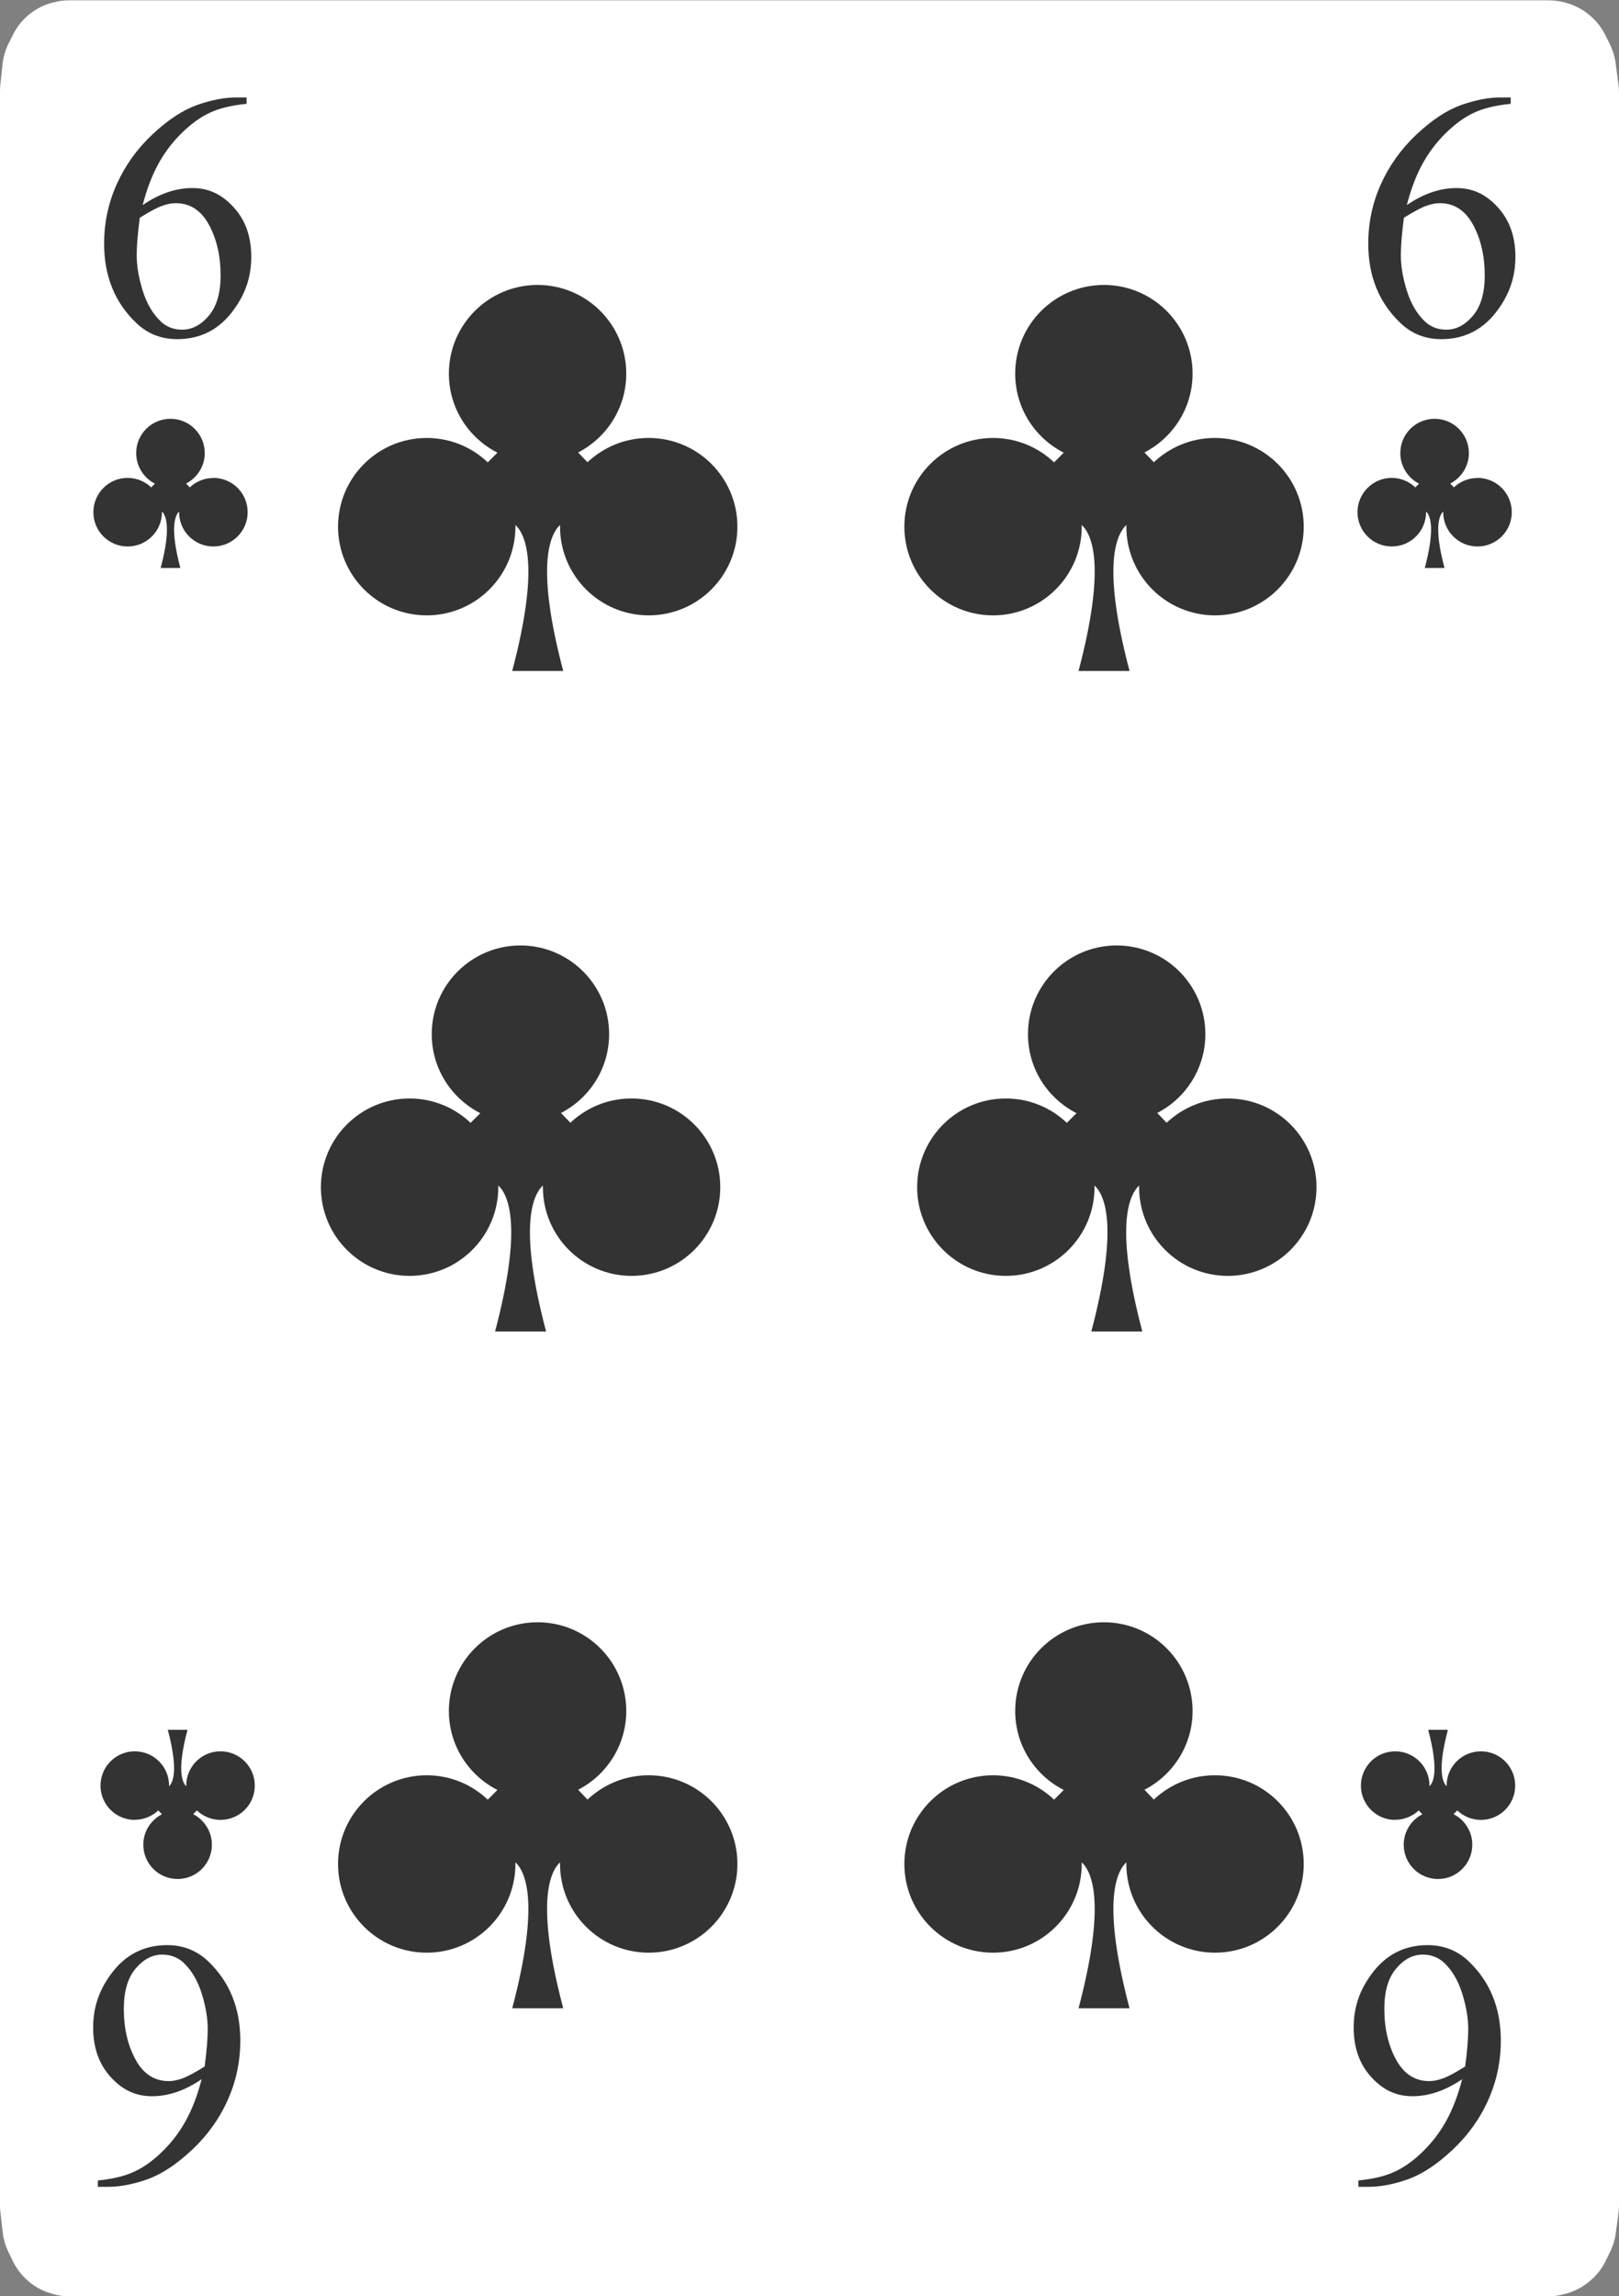 <?xml version="1.0" encoding="UTF-8"?>
<svg id="Playing_Cards" xmlns="http://www.w3.org/2000/svg" viewBox="0 0 152.06 215.64">
  <rect x="0" y="0" width="152.06" height="215.64" fill="#808080" stroke="none"/>
  <g id="Cards">
    <g id="Clubs">
      <g>
        <path d="m6.47.03h138.97c.47,0,.95.06,1.41.17l.11.03c.98.25,1.88.74,2.61,1.44l.04.04c.48.46.87.99,1.17,1.59l.41.83c.29.58.48,1.2.56,1.84l.26,1.97c.03.25.05.5.05.75v198.38c0,.26-.02.52-.05.78l-.25,1.86c-.08.61-.26,1.2-.53,1.75l-.41.85c-.32.65-.75,1.23-1.28,1.72l-.05.04c-.67.62-1.48,1.07-2.36,1.32l-.2.05c-.51.14-1.04.22-1.57.22H6.56c-.53,0-1.06-.07-1.57-.22l-.14-.04c-.92-.26-1.76-.74-2.44-1.4h0c-.49-.48-.9-1.04-1.2-1.65l-.41-.84c-.29-.59-.47-1.23-.55-1.88l-.21-1.86c-.02-.22-.04-.44-.04-.65V8.62c0-.21.01-.42.03-.63l.21-1.97c.07-.68.27-1.35.58-1.96l.41-.82c.28-.56.65-1.07,1.09-1.51h0C3.06,1,3.99.47,5.01.22h.06c.46-.13.93-.19,1.41-.19Z" style="fill: #fff; fill-rule: evenodd;"/>
        <g>
          <path d="m60.9,41.13c-2.21,0-4.22.87-5.72,2.28l-.88-.92c2.68-1.38,4.52-4.18,4.52-7.4,0-4.6-3.73-8.33-8.33-8.33s-8.33,3.73-8.33,8.33c0,3.24,1.85,6.04,4.56,7.42l-.91.91c-1.49-1.42-3.51-2.29-5.73-2.29-4.6,0-8.33,3.73-8.33,8.33s3.73,8.33,8.33,8.33,8.33-3.73,8.33-8.33c0-.06,0-.11,0-.16,1.04.98,2.25,4.05-.3,13.71h4.79c-2.55-9.65-1.34-12.72-.3-13.71,0,.05,0,.11,0,.16,0,4.6,3.73,8.33,8.33,8.33s8.33-3.73,8.33-8.33-3.73-8.33-8.33-8.33Z" style="fill: #333; fill-rule: evenodd;"/>
          <path d="m60.9,166.72c-2.21,0-4.22.87-5.72,2.28l-.88-.92c2.68-1.38,4.52-4.18,4.52-7.4,0-4.6-3.73-8.33-8.33-8.33s-8.33,3.73-8.33,8.33c0,3.24,1.85,6.04,4.56,7.42l-.91.91c-1.49-1.42-3.51-2.29-5.73-2.29-4.6,0-8.33,3.73-8.33,8.33s3.73,8.33,8.33,8.33,8.33-3.73,8.33-8.33c0-.06,0-.11,0-.16,1.04.98,2.25,4.06-.3,13.71h4.79c-2.55-9.65-1.34-12.72-.3-13.71,0,.06,0,.11,0,.16,0,4.6,3.73,8.33,8.33,8.33s8.33-3.73,8.33-8.33-3.73-8.33-8.33-8.33Z" style="fill: #333; fill-rule: evenodd;"/>
          <path d="m59.29,103.16c-2.21,0-4.22.87-5.72,2.28l-.88-.92c2.68-1.38,4.52-4.18,4.52-7.4,0-4.6-3.73-8.33-8.33-8.33s-8.33,3.73-8.33,8.33c0,3.24,1.85,6.04,4.56,7.42l-.91.91c-1.49-1.42-3.51-2.29-5.73-2.29-4.6,0-8.33,3.73-8.33,8.33s3.73,8.33,8.33,8.33,8.33-3.73,8.33-8.33c0-.06,0-.11,0-.16,1.04.98,2.25,4.05-.3,13.71h4.79c-2.55-9.65-1.34-12.72-.3-13.71,0,.05,0,.11,0,.16,0,4.6,3.73,8.33,8.33,8.33s8.33-3.73,8.33-8.33-3.73-8.33-8.33-8.33Z" style="fill: #333; fill-rule: evenodd;"/>
          <path d="m115.29,103.16c-2.21,0-4.22.87-5.72,2.28l-.88-.92c2.68-1.38,4.52-4.18,4.52-7.4,0-4.6-3.73-8.33-8.33-8.33s-8.33,3.73-8.33,8.33c0,3.24,1.85,6.04,4.56,7.42l-.91.91c-1.49-1.42-3.51-2.29-5.73-2.29-4.6,0-8.33,3.73-8.33,8.33s3.73,8.33,8.33,8.33,8.33-3.73,8.33-8.33c0-.06,0-.11,0-.16,1.04.98,2.25,4.05-.3,13.71h4.79c-2.55-9.65-1.34-12.72-.3-13.71,0,.05,0,.11,0,.16,0,4.6,3.73,8.33,8.33,8.33s8.33-3.73,8.33-8.33-3.73-8.33-8.33-8.33Z" style="fill: #333; fill-rule: evenodd;"/>
          <path d="m114.09,41.13c-2.21,0-4.22.87-5.72,2.28l-.88-.92c2.68-1.38,4.52-4.18,4.52-7.4,0-4.6-3.73-8.33-8.33-8.33s-8.33,3.73-8.33,8.33c0,3.24,1.85,6.04,4.56,7.42l-.91.91c-1.49-1.42-3.51-2.29-5.73-2.29-4.6,0-8.33,3.73-8.33,8.33s3.73,8.33,8.33,8.33,8.33-3.73,8.33-8.33c0-.06,0-.11,0-.16,1.04.98,2.25,4.05-.3,13.71h4.79c-2.55-9.65-1.34-12.72-.3-13.71,0,.05,0,.11,0,.16,0,4.6,3.73,8.33,8.33,8.33s8.33-3.73,8.33-8.33-3.73-8.33-8.33-8.33Z" style="fill: #333; fill-rule: evenodd;"/>
          <path d="m114.09,166.72c-2.21,0-4.22.87-5.72,2.28l-.88-.92c2.68-1.38,4.52-4.18,4.52-7.4,0-4.6-3.73-8.33-8.33-8.33s-8.33,3.73-8.33,8.33c0,3.24,1.85,6.04,4.56,7.42l-.91.91c-1.49-1.42-3.51-2.29-5.73-2.29-4.6,0-8.33,3.73-8.33,8.33s3.73,8.33,8.33,8.33,8.33-3.73,8.33-8.33c0-.06,0-.11,0-.16,1.04.98,2.25,4.06-.3,13.71h4.79c-2.55-9.65-1.34-12.72-.3-13.71,0,.06,0,.11,0,.16,0,4.6,3.73,8.33,8.33,8.33s8.33-3.73,8.33-8.33-3.73-8.33-8.33-8.33Z" style="fill: #333; fill-rule: evenodd;"/>
        </g>
        <g>
          <g>
            <path d="m20.03,44.89c-.86,0-1.63.34-2.21.88l-.34-.36c1.04-.54,1.75-1.61,1.75-2.86,0-1.78-1.44-3.22-3.22-3.22s-3.22,1.44-3.22,3.22c0,1.25.72,2.34,1.76,2.87l-.35.35c-.58-.55-1.36-.89-2.21-.89-1.78,0-3.22,1.44-3.22,3.22s1.44,3.22,3.22,3.22,3.22-1.44,3.22-3.22c0-.02,0-.04,0-.06.4.38.87,1.57-.12,5.3h1.85c-.99-3.73-.52-4.92-.12-5.3,0,.02,0,.04,0,.06,0,1.78,1.44,3.22,3.22,3.22s3.22-1.44,3.22-3.22-1.44-3.22-3.22-3.22Z" style="fill: #333; fill-rule: evenodd;"/>
            <path d="m23.16,9.15v.6c-1.42.14-2.58.42-3.48.85-.9.42-1.78,1.07-2.66,1.94-.88.87-1.6,1.84-2.18,2.91-.58,1.07-1.06,2.34-1.44,3.81,1.55-1.06,3.1-1.6,4.66-1.6s2.79.6,3.89,1.81c1.1,1.2,1.65,2.75,1.65,4.64s-.55,3.49-1.66,5c-1.33,1.83-3.1,2.74-5.29,2.74-1.5,0-2.76-.49-3.81-1.48-2.04-1.92-3.06-4.42-3.06-7.48,0-1.96.39-3.82,1.18-5.58.79-1.76,1.91-3.33,3.36-4.69,1.46-1.37,2.85-2.28,4.19-2.76,1.33-.47,2.57-.71,3.72-.71h.94Zm-10.03,11.29c-.19,1.45-.29,2.62-.29,3.52,0,1.03.19,2.15.57,3.36.38,1.21.95,2.17,1.7,2.88.55.51,1.21.76,2,.76.94,0,1.77-.44,2.51-1.32.74-.88,1.1-2.14,1.1-3.77,0-1.84-.37-3.43-1.1-4.77-.73-1.34-1.77-2.02-3.11-2.02-.41,0-.85.09-1.31.26-.47.17-1.16.54-2.07,1.11Z" style="fill: #333;"/>
          </g>
          <g>
            <path d="m131.04,170.9c.86,0,1.63-.34,2.21-.88l.34.36c-1.04.54-1.75,1.62-1.75,2.86,0,1.78,1.44,3.22,3.22,3.22s3.22-1.44,3.22-3.22c0-1.25-.72-2.34-1.76-2.87l.35-.35c.58.55,1.36.89,2.22.89,1.78,0,3.22-1.44,3.22-3.22s-1.44-3.22-3.22-3.22-3.22,1.44-3.22,3.22c0,.02,0,.04,0,.06-.4-.38-.87-1.57.12-5.3h-1.85c.99,3.73.52,4.92.12,5.3,0-.02,0-.04,0-.06,0-1.78-1.44-3.22-3.22-3.22s-3.22,1.44-3.22,3.22,1.44,3.22,3.22,3.22Z" style="fill: #333; fill-rule: evenodd;"/>
            <path d="m127.58,205.37v-.6c1.42-.14,2.58-.42,3.47-.85.9-.42,1.79-1.07,2.66-1.94.88-.87,1.6-1.84,2.18-2.91.58-1.07,1.06-2.34,1.44-3.81-1.55,1.06-3.1,1.6-4.66,1.6s-2.79-.6-3.89-1.81c-1.1-1.21-1.64-2.75-1.64-4.64s.55-3.49,1.66-5c1.33-1.83,3.1-2.74,5.29-2.74,1.49,0,2.76.5,3.81,1.48,2.04,1.92,3.06,4.42,3.06,7.48,0,1.96-.39,3.82-1.18,5.58-.78,1.76-1.91,3.33-3.36,4.69-1.46,1.37-2.85,2.28-4.18,2.76-1.33.47-2.57.71-3.73.71h-.93Zm10.03-11.29c.19-1.45.29-2.62.29-3.52,0-1.03-.19-2.15-.57-3.36-.38-1.21-.95-2.17-1.7-2.88-.55-.5-1.21-.76-2-.76-.94,0-1.77.44-2.51,1.32-.74.88-1.1,2.14-1.1,3.77,0,1.84.37,3.43,1.1,4.77.73,1.34,1.77,2.02,3.11,2.02.41,0,.85-.09,1.31-.26.47-.17,1.16-.54,2.07-1.11Z" style="fill: #333;"/>
          </g>
          <g>
            <path d="m138.76,44.89c-.86,0-1.63.34-2.21.88l-.34-.36c1.04-.54,1.75-1.61,1.75-2.86,0-1.78-1.44-3.22-3.22-3.22s-3.22,1.44-3.22,3.22c0,1.25.72,2.34,1.76,2.87l-.35.35c-.58-.55-1.36-.89-2.21-.89-1.78,0-3.22,1.44-3.22,3.22s1.44,3.22,3.22,3.22,3.22-1.44,3.22-3.22c0-.02,0-.04,0-.06.4.38.87,1.57-.12,5.3h1.85c-.99-3.73-.52-4.92-.12-5.3,0,.02,0,.04,0,.06,0,1.78,1.44,3.22,3.22,3.22s3.22-1.44,3.22-3.22-1.44-3.22-3.22-3.22Z" style="fill: #333; fill-rule: evenodd;"/>
            <path d="m141.89,9.15v.6c-1.42.14-2.58.42-3.48.85-.9.42-1.78,1.07-2.66,1.94-.88.87-1.6,1.84-2.18,2.91-.58,1.07-1.06,2.34-1.44,3.81,1.55-1.06,3.1-1.6,4.66-1.6s2.79.6,3.89,1.81c1.1,1.2,1.65,2.75,1.65,4.64s-.55,3.49-1.66,5c-1.33,1.83-3.1,2.74-5.29,2.74-1.5,0-2.76-.49-3.81-1.48-2.04-1.92-3.06-4.42-3.06-7.48,0-1.96.39-3.82,1.18-5.58.79-1.76,1.91-3.33,3.36-4.69,1.46-1.37,2.85-2.28,4.19-2.76,1.33-.47,2.57-.71,3.72-.71h.94Zm-10.03,11.29c-.19,1.45-.29,2.62-.29,3.52,0,1.03.19,2.15.57,3.36.38,1.21.95,2.17,1.7,2.88.55.51,1.21.76,2,.76.94,0,1.77-.44,2.51-1.32.74-.88,1.1-2.14,1.1-3.77,0-1.84-.37-3.43-1.1-4.77-.73-1.34-1.77-2.02-3.11-2.02-.41,0-.85.09-1.31.26-.47.17-1.16.54-2.07,1.11Z" style="fill: #333;"/>
          </g>
          <g>
            <path d="m12.66,170.9c.86,0,1.63-.34,2.21-.88l.34.36c-1.04.54-1.75,1.62-1.75,2.86,0,1.78,1.44,3.22,3.22,3.22s3.22-1.44,3.22-3.22c0-1.25-.72-2.34-1.76-2.87l.35-.35c.58.55,1.36.89,2.22.89,1.78,0,3.22-1.44,3.22-3.22s-1.44-3.22-3.22-3.22-3.22,1.44-3.22,3.22c0,.02,0,.04,0,.06-.4-.38-.87-1.57.12-5.3h-1.85c.99,3.73.52,4.92.12,5.3,0-.02,0-.04,0-.06,0-1.78-1.44-3.22-3.22-3.22s-3.22,1.44-3.22,3.22,1.44,3.22,3.22,3.22Z" style="fill: #333; fill-rule: evenodd;"/>
            <path d="m9.19,205.37v-.6c1.42-.14,2.58-.42,3.47-.85.9-.42,1.79-1.07,2.66-1.94.88-.87,1.6-1.84,2.18-2.91.58-1.07,1.06-2.34,1.44-3.81-1.55,1.06-3.1,1.6-4.66,1.6s-2.79-.6-3.89-1.81c-1.1-1.21-1.64-2.75-1.64-4.64s.55-3.49,1.66-5c1.33-1.83,3.1-2.74,5.29-2.74,1.49,0,2.76.5,3.81,1.48,2.04,1.92,3.06,4.42,3.06,7.48,0,1.96-.39,3.82-1.18,5.58-.78,1.76-1.91,3.33-3.36,4.69-1.46,1.37-2.85,2.28-4.18,2.76-1.33.47-2.57.71-3.73.71h-.93Zm10.03-11.29c.19-1.45.29-2.62.29-3.52,0-1.03-.19-2.15-.57-3.36-.38-1.21-.95-2.17-1.7-2.88-.55-.5-1.21-.76-2-.76-.94,0-1.77.44-2.51,1.32-.74.88-1.1,2.14-1.1,3.77,0,1.84.37,3.43,1.1,4.77.73,1.34,1.77,2.02,3.11,2.02.41,0,.85-.09,1.31-.26.47-.17,1.16-.54,2.07-1.11Z" style="fill: #333;"/>
          </g>
        </g>
      </g>
    </g>
  </g>
</svg>